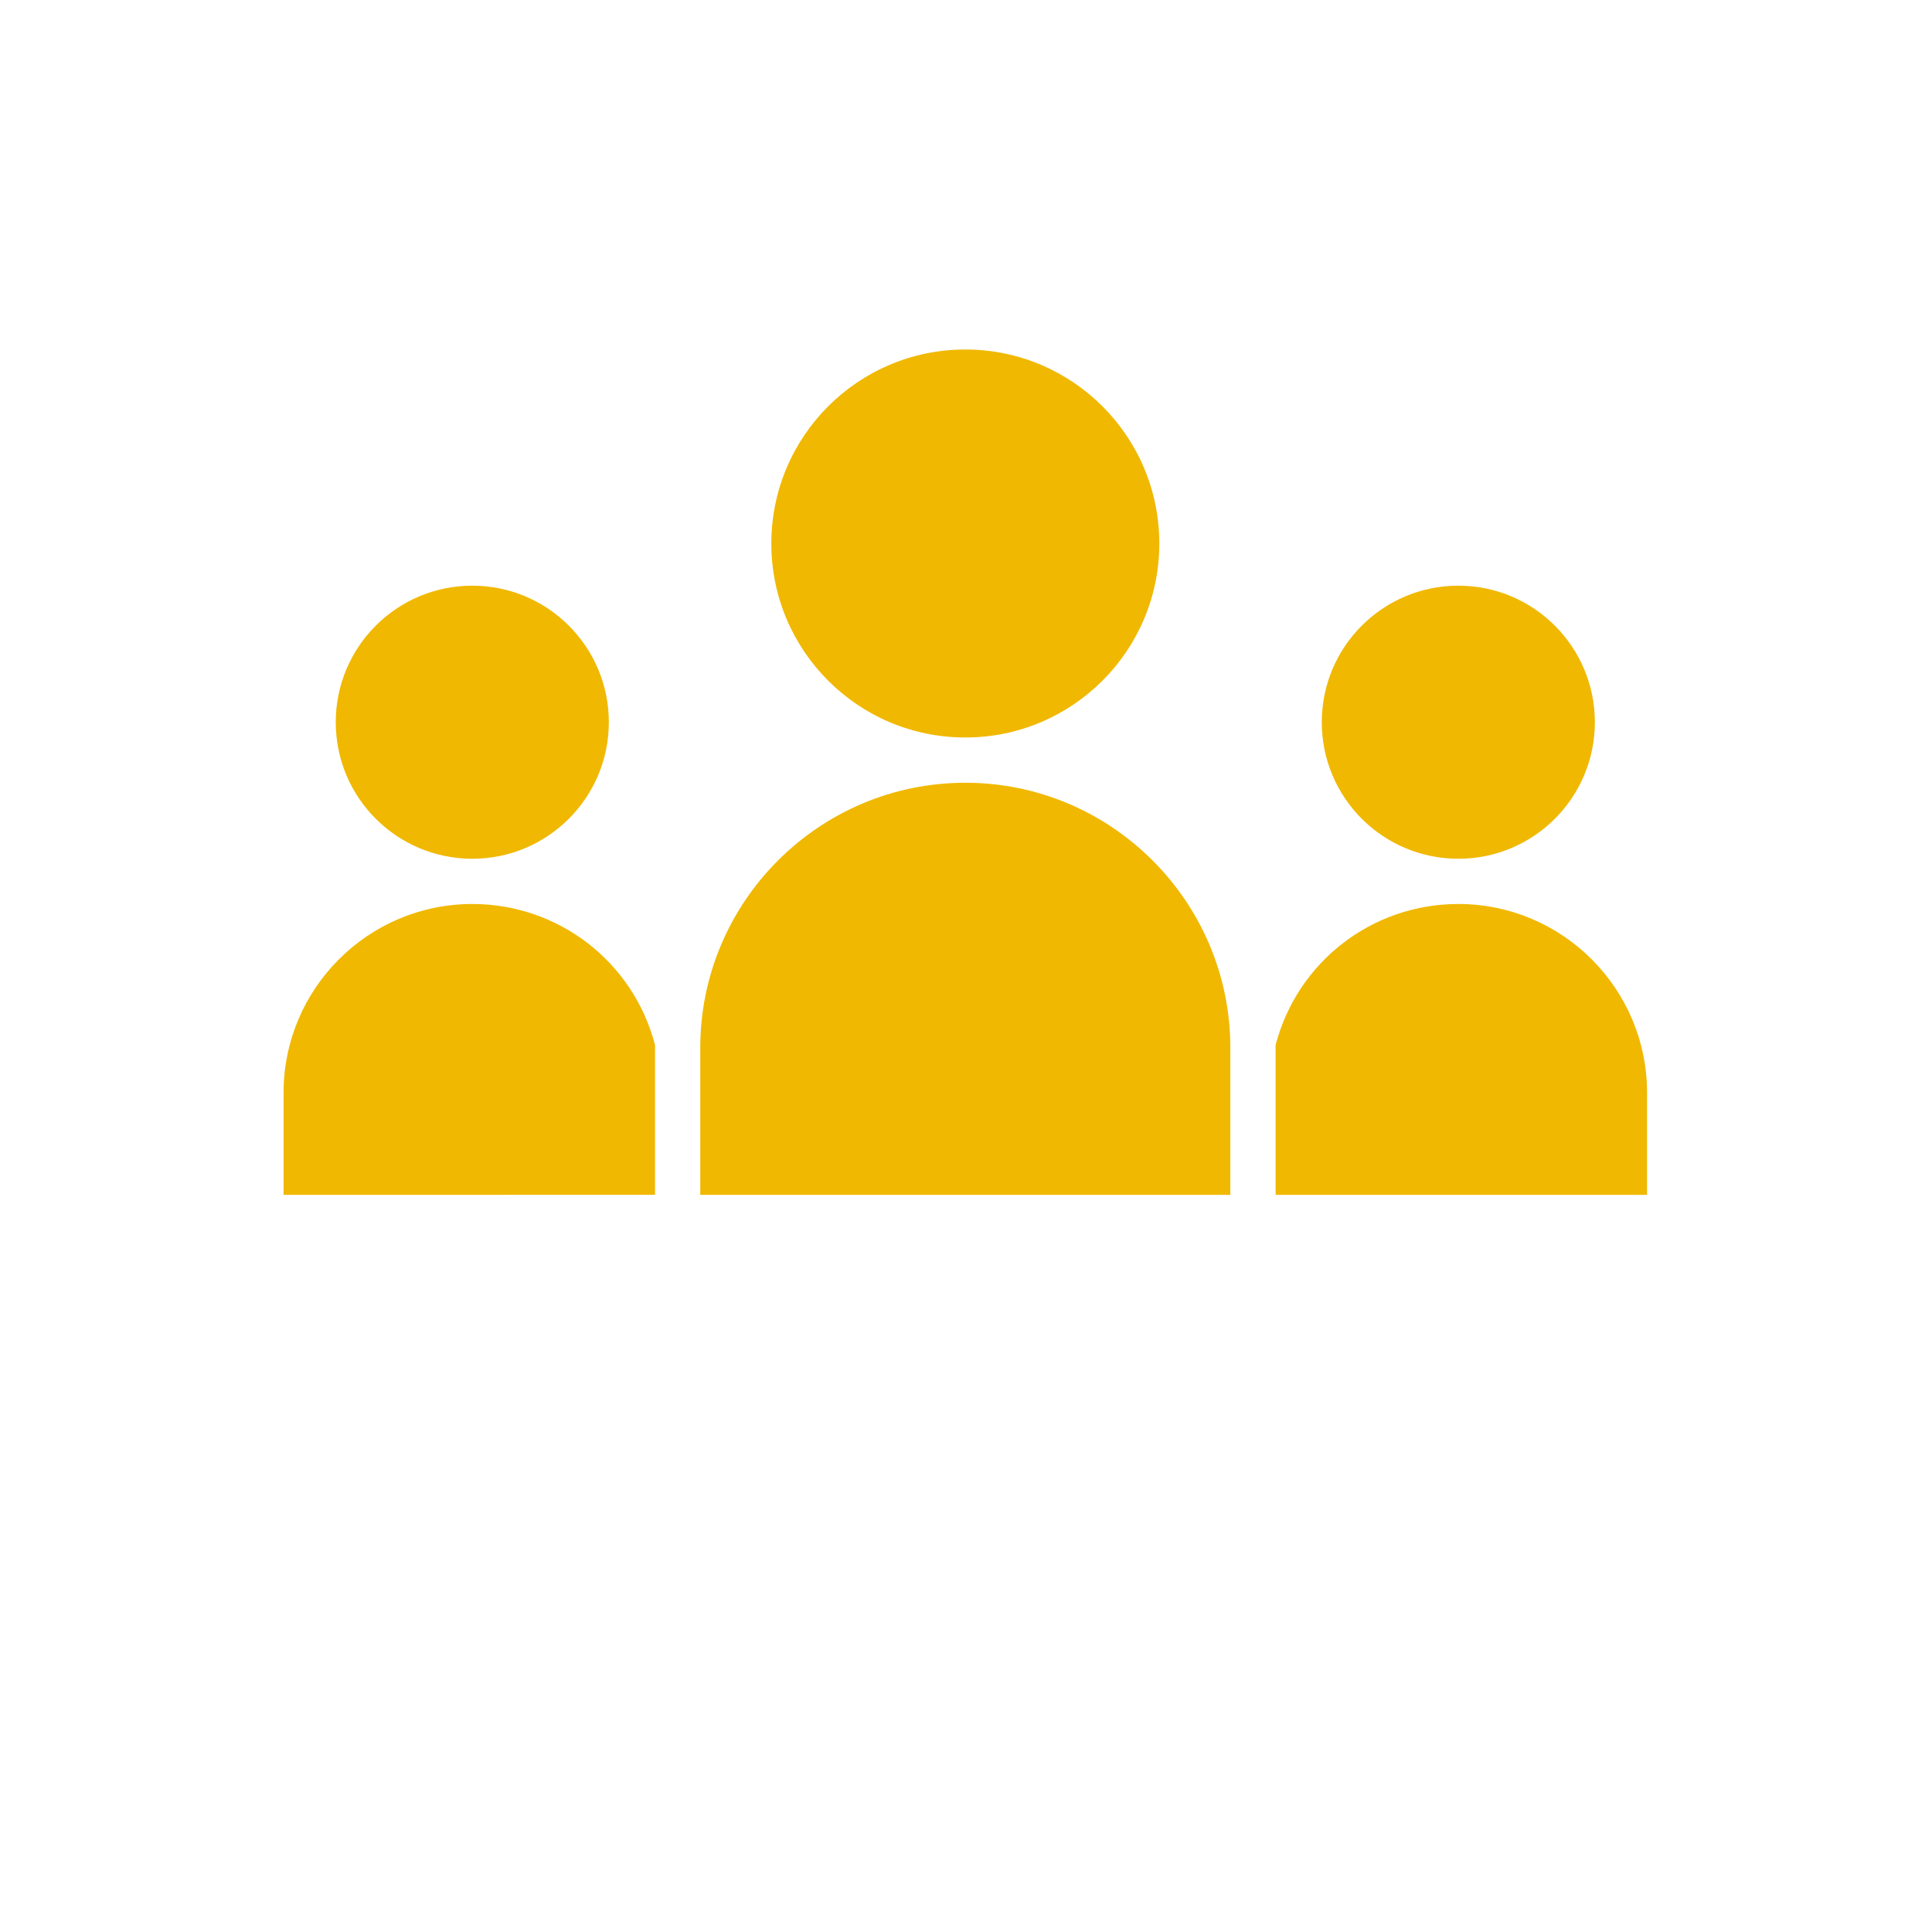 <svg width="934" height="934" viewBox="0 0 934 934" fill="none" xmlns="http://www.w3.org/2000/svg">
<path d="M771.013 349.147C771.013 385.6 741.461 415.152 705.008 415.152C668.549 415.152 638.997 385.6 638.997 349.147C638.997 312.693 668.549 283.141 705.008 283.141C741.461 283.141 771.013 312.693 771.013 349.147Z" fill="#F0B800"/>
<path d="M705 437.027C663.26 437.027 627.197 465.027 616.672 505.199V506.542V577.625H796.245V528.27C796.245 477.948 755.328 437.025 705 437.025V437.027Z" fill="#F0B800"/>
<path d="M228.333 437.027C178.011 437.027 137.088 477.944 137.088 528.272V577.627L316.661 577.621V506.539V505.195C306.208 465.023 270.068 437.023 228.333 437.023V437.027Z" fill="#F0B800"/>
<path d="M294.333 349.147C294.333 385.6 264.781 415.152 228.323 415.152C191.869 415.152 162.317 385.6 162.317 349.147C162.317 312.693 191.869 283.141 228.323 283.141C264.781 283.141 294.333 312.693 294.333 349.147Z" fill="#F0B800"/>
<path d="M466.667 378.413C396.031 378.413 338.536 435.908 338.536 506.544V577.627H594.789V506.544C594.789 435.908 537.295 378.413 466.659 378.413H466.667Z" fill="#F0B800"/>
<path d="M560.453 262.747C560.453 314.544 518.464 356.528 466.672 356.528C414.88 356.528 372.891 314.544 372.891 262.747C372.891 210.955 414.88 168.965 466.672 168.965C518.464 168.965 560.453 210.955 560.453 262.747Z" fill="#F0B800"/>
</svg>
